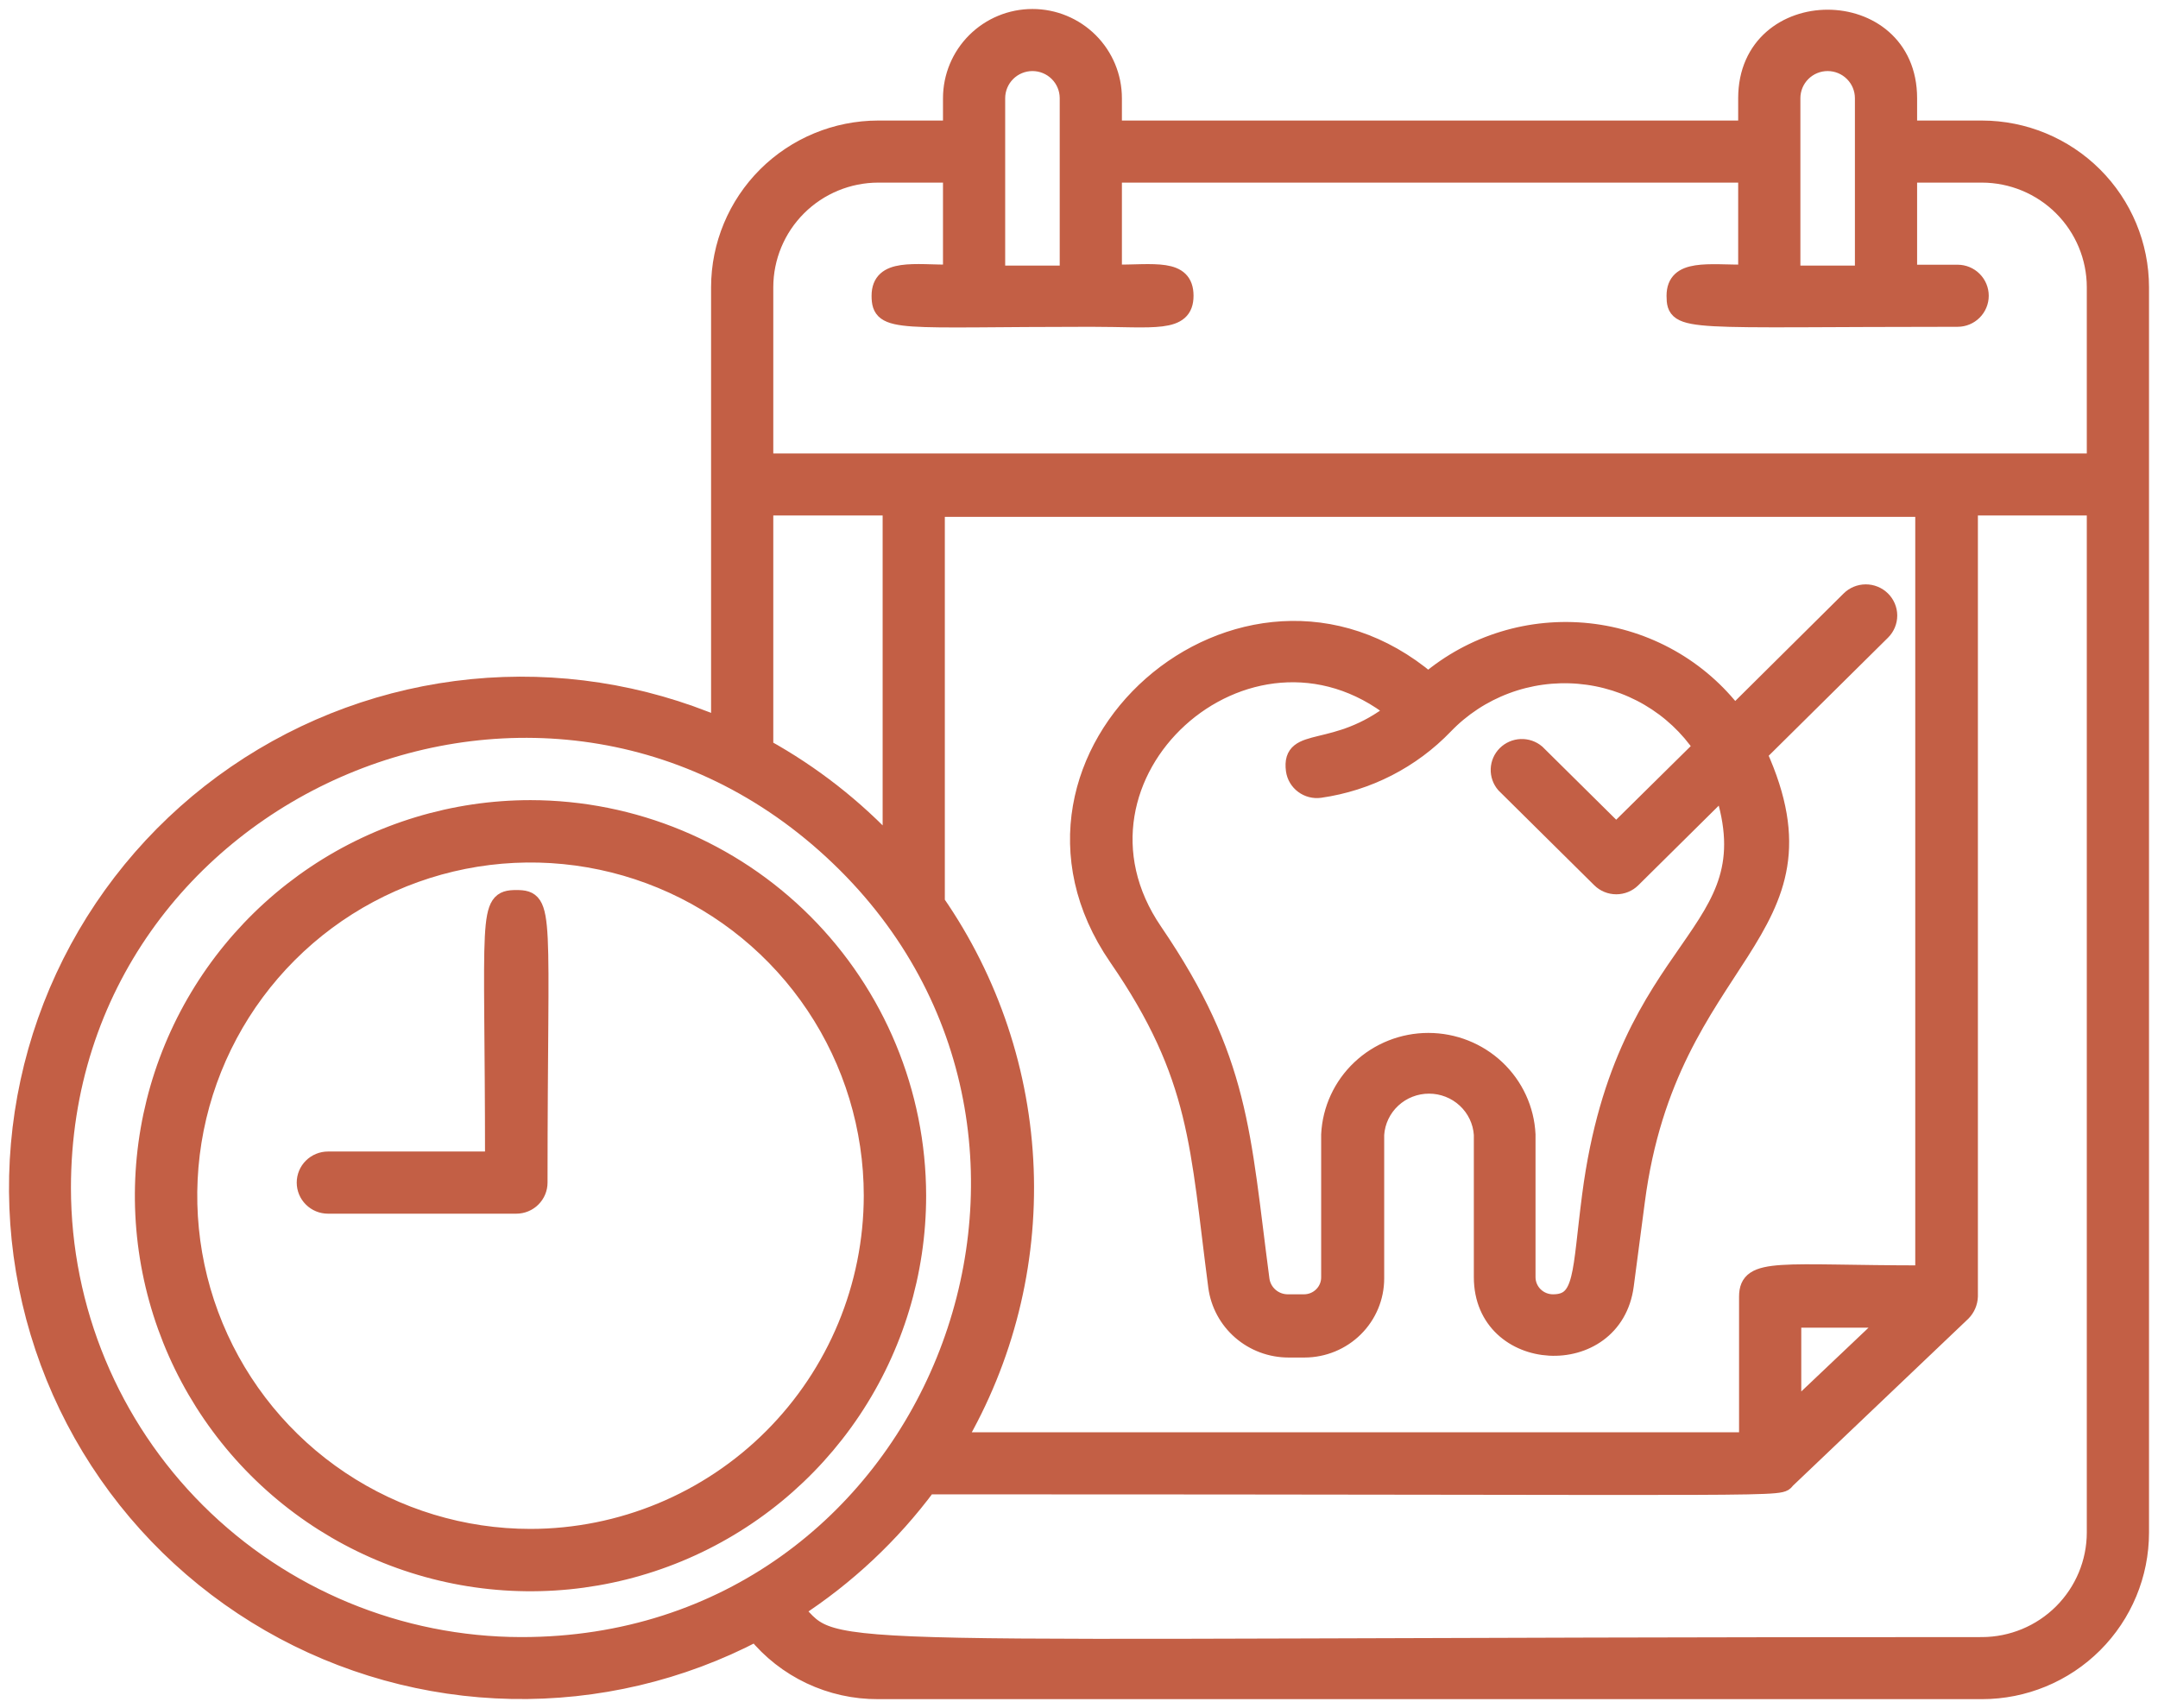<svg width="120" height="95" viewBox="0 0 120 95" fill="none" xmlns="http://www.w3.org/2000/svg">
<path d="M29.5 45C25.248 45 21.091 46.261 17.555 48.623C14.02 50.986 11.264 54.344 9.637 58.272C8.009 62.201 7.584 66.524 8.413 70.694C9.243 74.865 11.29 78.696 14.297 81.703C17.304 84.71 21.135 86.757 25.306 87.587C29.476 88.416 33.799 87.991 37.728 86.363C41.656 84.736 45.014 81.98 47.377 78.445C49.739 74.909 51 70.752 51 66.5C50.993 60.8 48.726 55.335 44.696 51.304C40.665 47.274 35.2 45.007 29.5 45ZM29.5 85.532C25.736 85.532 22.056 84.415 18.927 82.324C15.797 80.233 13.358 77.261 11.917 73.783C10.477 70.305 10.1 66.479 10.834 62.787C11.569 59.095 13.381 55.704 16.043 53.043C18.704 50.381 22.095 48.569 25.787 47.834C29.479 47.1 33.306 47.477 36.783 48.917C40.261 50.358 43.233 52.797 45.324 55.927C47.415 59.056 48.532 62.736 48.532 66.5C48.525 71.546 46.518 76.382 42.95 79.95C39.382 83.518 34.545 85.525 29.5 85.532Z" fill="#c35f45" stroke="#c35f45"/>
<path d="M102.864 33.368L96.448 39.733C95.483 38.462 94.266 37.401 92.871 36.615C91.476 35.829 89.933 35.334 88.337 35.161C86.742 34.989 85.127 35.141 83.594 35.61C82.06 36.079 80.64 36.854 79.42 37.888C69.167 29.215 54.447 42.029 62.146 53.231C66.724 59.877 66.662 63.773 67.686 71.555C67.812 72.507 68.283 73.382 69.012 74.016C69.74 74.649 70.677 74.999 71.647 75H72.548C73.589 74.997 74.587 74.585 75.323 73.854C76.058 73.124 76.471 72.135 76.471 71.103V63.102C76.52 62.349 76.857 61.643 77.412 61.127C77.968 60.611 78.701 60.324 79.463 60.324C80.225 60.324 80.959 60.611 81.514 61.127C82.07 61.643 82.407 62.349 82.456 63.102V71.03C82.456 75.916 89.723 76.307 90.352 71.482L90.969 66.791C92.783 52.889 102.346 52.046 97.756 41.919L104.641 35.103C104.873 34.869 105.002 34.554 105 34.227C104.998 33.899 104.864 33.586 104.628 33.356C104.393 33.126 104.074 32.998 103.744 33C103.413 33.002 103.096 33.135 102.864 33.368ZM88.477 66.473C87.909 70.822 88.094 72.484 86.355 72.484C85.965 72.484 85.592 72.33 85.316 72.058C85.041 71.785 84.886 71.415 84.886 71.03V63.102C84.82 61.712 84.215 60.402 83.199 59.442C82.182 58.482 80.831 57.947 79.426 57.947C78.022 57.947 76.671 58.482 75.654 59.442C74.638 60.402 74.033 61.712 73.966 63.102V71.03C73.968 71.22 73.932 71.409 73.859 71.585C73.787 71.761 73.68 71.922 73.544 72.057C73.409 72.192 73.248 72.299 73.071 72.373C72.893 72.446 72.703 72.484 72.511 72.484H71.61C71.238 72.484 70.879 72.35 70.6 72.107C70.321 71.864 70.14 71.529 70.092 71.164C69.019 63.028 69.006 58.948 64.157 51.826C58.198 43.129 69.389 33.002 77.582 39.525C74.238 42.163 71.733 40.82 72.005 42.835C72.05 43.156 72.223 43.446 72.485 43.64C72.746 43.835 73.075 43.919 73.399 43.874C76.043 43.497 78.481 42.249 80.321 40.331C81.275 39.34 82.442 38.574 83.735 38.09C85.028 37.605 86.415 37.415 87.792 37.532C89.17 37.649 90.503 38.071 91.694 38.767C92.884 39.463 93.902 40.415 94.671 41.553L89.871 46.292L85.429 41.895C85.193 41.695 84.89 41.59 84.579 41.602C84.269 41.614 83.974 41.741 83.754 41.959C83.534 42.176 83.406 42.468 83.394 42.775C83.382 43.083 83.487 43.383 83.689 43.617L89.007 48.882C89.239 49.11 89.551 49.237 89.877 49.237C90.203 49.237 90.516 49.11 90.747 48.882L95.819 43.861C98.558 52.242 90.365 52.022 88.477 66.473Z" fill="#c35f45" stroke="#c35f45"/>
<path d="M110.21 7.204H106.105V5.463C106.105 -0.435 97.155 -0.435 97.155 5.463V7.204H61.886V5.463C61.886 4.279 61.415 3.144 60.576 2.307C59.736 1.47 58.598 1 57.412 1C56.225 1 55.087 1.47 54.248 2.307C53.408 3.144 52.937 4.279 52.937 5.463V7.204H48.831C46.501 7.207 44.267 8.132 42.619 9.775C40.972 11.419 40.045 13.647 40.041 15.971V40.395C35.696 38.536 30.95 37.805 26.244 38.269C21.539 38.734 17.029 40.379 13.133 43.052C9.238 45.724 6.084 49.337 3.966 53.553C1.849 57.77 0.836 62.452 1.022 67.164C1.208 71.876 2.587 76.465 5.031 80.502C7.475 84.538 10.904 87.892 14.999 90.251C19.093 92.609 23.719 93.895 28.447 93.989C33.174 94.083 37.848 92.982 42.033 90.787C42.852 91.797 43.889 92.609 45.065 93.165C46.242 93.721 47.529 94.007 48.831 94H110.21C112.542 94 114.777 93.076 116.426 91.432C118.074 89.788 119 87.558 119 85.233V15.971C118.997 13.647 118.07 11.419 116.422 9.775C114.774 8.132 112.541 7.207 110.21 7.204ZM103.646 5.463V15.272H99.614V5.463C99.614 4.93 99.826 4.418 100.204 4.041C100.582 3.664 101.095 3.452 101.63 3.452C102.165 3.452 102.677 3.664 103.055 4.041C103.434 4.418 103.646 4.93 103.646 5.463ZM55.395 5.463C55.395 4.93 55.608 4.418 55.986 4.041C56.364 3.664 56.877 3.452 57.412 3.452C57.946 3.452 58.459 3.664 58.837 4.041C59.215 4.418 59.428 4.93 59.428 5.463V15.272H55.395V5.463ZM42.5 28.17H49.581V47.138C47.531 44.928 45.141 43.057 42.5 41.596V28.17ZM28.978 91.548C22.207 91.538 15.716 88.85 10.93 84.074C6.143 79.297 3.451 72.822 3.445 66.069C3.445 43.632 30.834 31.873 47.061 48.046C62.845 63.789 51.929 91.548 29.002 91.548H28.978ZM97.204 72.114V80.157H53.183C55.866 75.57 57.183 70.315 56.98 65.008C56.778 59.702 55.064 54.562 52.039 50.191V28.244H107.002V70.876C99.011 70.876 97.204 70.397 97.204 72.114ZM105.158 73.34L99.663 78.551V73.34H105.158ZM116.541 85.233C116.538 86.907 115.87 88.511 114.683 89.695C113.497 90.878 111.889 91.544 110.21 91.548C43.987 91.548 46.766 92.32 44.197 89.525C47.05 87.678 49.548 85.336 51.572 82.609C101.605 82.609 98.778 82.806 99.356 82.266L109.104 72.984C109.337 72.748 109.473 72.433 109.485 72.102V28.17H116.541V85.233ZM116.541 25.718H42.5V15.971C42.503 14.297 43.171 12.693 44.358 11.509C45.544 10.326 47.153 9.66 48.831 9.656H52.937V15.223C50.835 15.223 48.966 14.855 48.966 16.449C48.966 18.043 49.925 17.675 60.657 17.675C64.185 17.675 65.869 18.031 65.869 16.449C65.869 14.867 64.21 15.223 61.886 15.223V9.656H97.155V15.223C94.955 15.223 93.172 14.892 93.172 16.449C93.172 18.006 93.713 17.675 108.858 17.675C109.184 17.675 109.497 17.546 109.727 17.316C109.958 17.086 110.088 16.774 110.088 16.449C110.088 16.124 109.958 15.812 109.727 15.582C109.497 15.352 109.184 15.223 108.858 15.223H106.105V9.656H110.21C111.889 9.66 113.497 10.326 114.683 11.509C115.87 12.693 116.538 14.297 116.541 15.971V25.718Z" fill="#c35f45" stroke="#c35f45"/>
<path d="M28.709 50C27.026 50 27.471 50.811 27.471 64.543H18.238C17.91 64.543 17.595 64.673 17.363 64.903C17.13 65.133 17 65.446 17 65.772C17 66.097 17.13 66.41 17.363 66.64C17.595 66.871 17.91 67 18.238 67H28.709C29.037 67 29.352 66.871 29.584 66.64C29.816 66.41 29.947 66.097 29.947 65.772C29.947 50.7 30.392 50 28.709 50Z" fill="#c35f45" stroke="#c35f45"/>
</svg>
